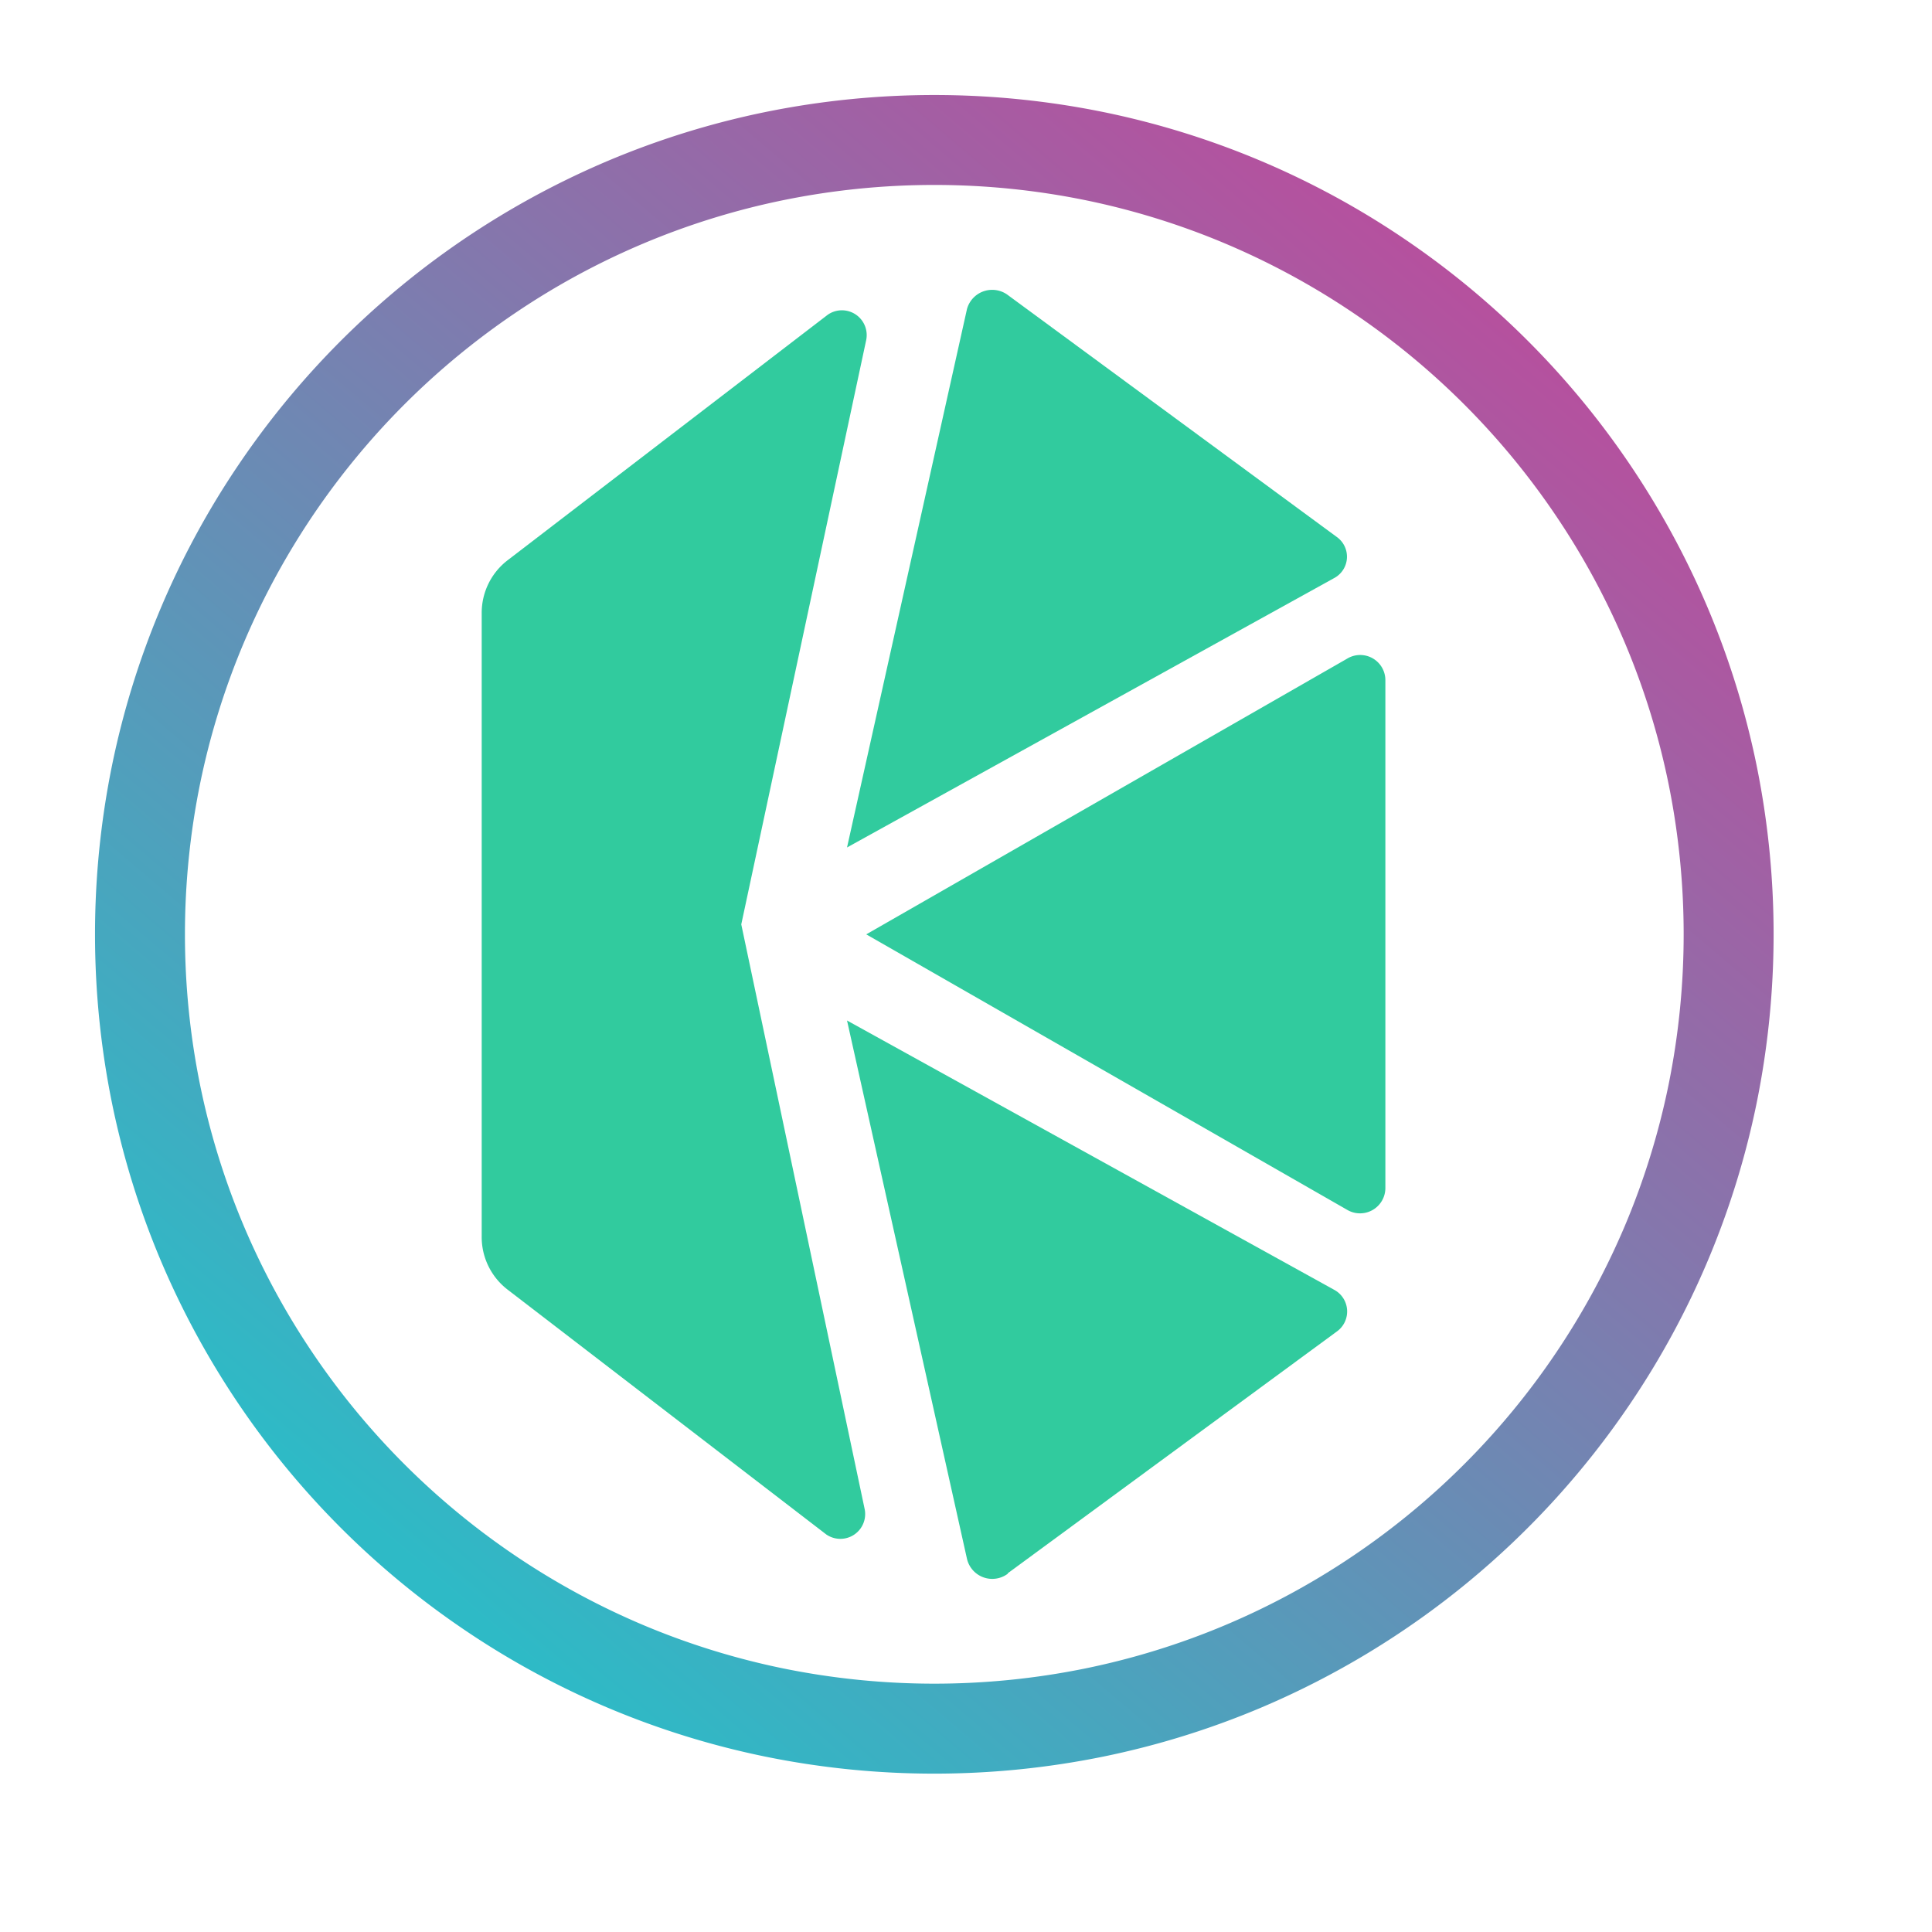 <svg xmlns="http://www.w3.org/2000/svg" width="122" height="122"><defs><linearGradient id="linear-gradient" x1=".843" x2=".206" y1=".135" y2=".886" gradientUnits="objectBoundingBox"><stop offset="0" stop-color="#b6509e"/><stop offset="1" stop-color="#2ebac6"/></linearGradient><filter id="Ellipse_1334" width="122" height="122" x="0" y="0" filterUnits="userSpaceOnUse"><feOffset dx="2" dy="2"/><feGaussianBlur result="blur" stdDeviation="2"/><feFlood flood-opacity=".161"/><feComposite in2="blur" operator="in"/><feComposite in="SourceGraphic"/></filter><style>.cls-3{fill:#31cb9e}</style></defs><g id="Group_17929" data-name="Group 17929" transform="translate(-1139 -476)"><g transform="translate(1139 476)" filter="url(#Ellipse_1334)"><circle id="Ellipse_1334-2" cx="55" cy="55" r="55" data-name="Ellipse 1334" transform="translate(4 4)" fill="#fff"/></g><g id="Group_17838" data-name="Group 17838" transform="translate(1125 462)"><path id="Subtraction_108" d="M53 106a53.407 53.407 0 01-10.681-1.077 52.714 52.714 0 01-18.951-7.975A53.154 53.154 0 014.165 73.63a52.732 52.732 0 01-3.088-9.949 53.517 53.517 0 010-21.363 52.715 52.715 0 017.975-18.951A53.155 53.155 0 0132.37 4.165a52.738 52.738 0 019.949-3.088 53.517 53.517 0 0121.363 0 52.709 52.709 0 0118.951 7.975 53.152 53.152 0 0119.2 23.319 52.725 52.725 0 013.088 9.948 53.517 53.517 0 010 21.363 52.71 52.71 0 01-7.975 18.952 53.155 53.155 0 01-23.318 19.2 52.742 52.742 0 01-9.949 3.088A53.407 53.407 0 0153 106zM53 5.679a47.674 47.674 0 00-9.537.961 47.064 47.064 0 00-16.921 7.12A47.46 47.46 0 009.4 34.58a47.081 47.081 0 00-2.76 8.883 47.783 47.783 0 000 19.074 47.062 47.062 0 007.12 16.921A47.461 47.461 0 0034.58 96.6a47.1 47.1 0 008.883 2.757 47.772 47.772 0 0019.074 0 47.043 47.043 0 0016.921-7.12A47.461 47.461 0 0096.6 71.42a47.1 47.1 0 002.757-8.883 47.782 47.782 0 000-19.074 47.062 47.062 0 00-7.12-16.921A47.459 47.459 0 0071.42 9.4a47.061 47.061 0 00-8.883-2.76A47.674 47.674 0 0053 5.679z" data-name="Subtraction 108" transform="translate(20 20)" fill="url(#linear-gradient)"/><g id="KNC" transform="translate(44.418 32.304)"><path id="Path_8739" d="M20 36.63l30.353 17.386a1.6 1.6 0 002.428-1.384V20.6a1.59 1.59 0 00-2.428-1.372z" class="cls-3" data-name="Path 8739" transform="translate(4.283 4.068)"/><path id="Path_8740" d="M49.923 15.6L29.174.34a1.651 1.651 0 00-2.6.874L19 35.21l30.741-17a1.53 1.53 0 00.182-2.61" class="cls-3" data-name="Path 8740" transform="translate(4.069 .001)"/><path id="Path_8741" d="M29.15 72.906l20.773-15.262a1.554 1.554 0 00-.17-2.644L19 38l7.576 34a1.639 1.639 0 002.574.935" class="cls-3" data-name="Path 8741" transform="translate(4.069 8.138)"/><path id="Path_8742" d="M16.391 39.839L24.282 2.93a1.566 1.566 0 00-2.428-1.59L1.639 16.843A4.189 4.189 0 000 20.182v39.337a4.189 4.189 0 001.639 3.387l20.118 15.456a1.566 1.566 0 002.428-1.59z" class="cls-3" data-name="Path 8742" transform="translate(0 .229)"/></g></g></g></svg>
